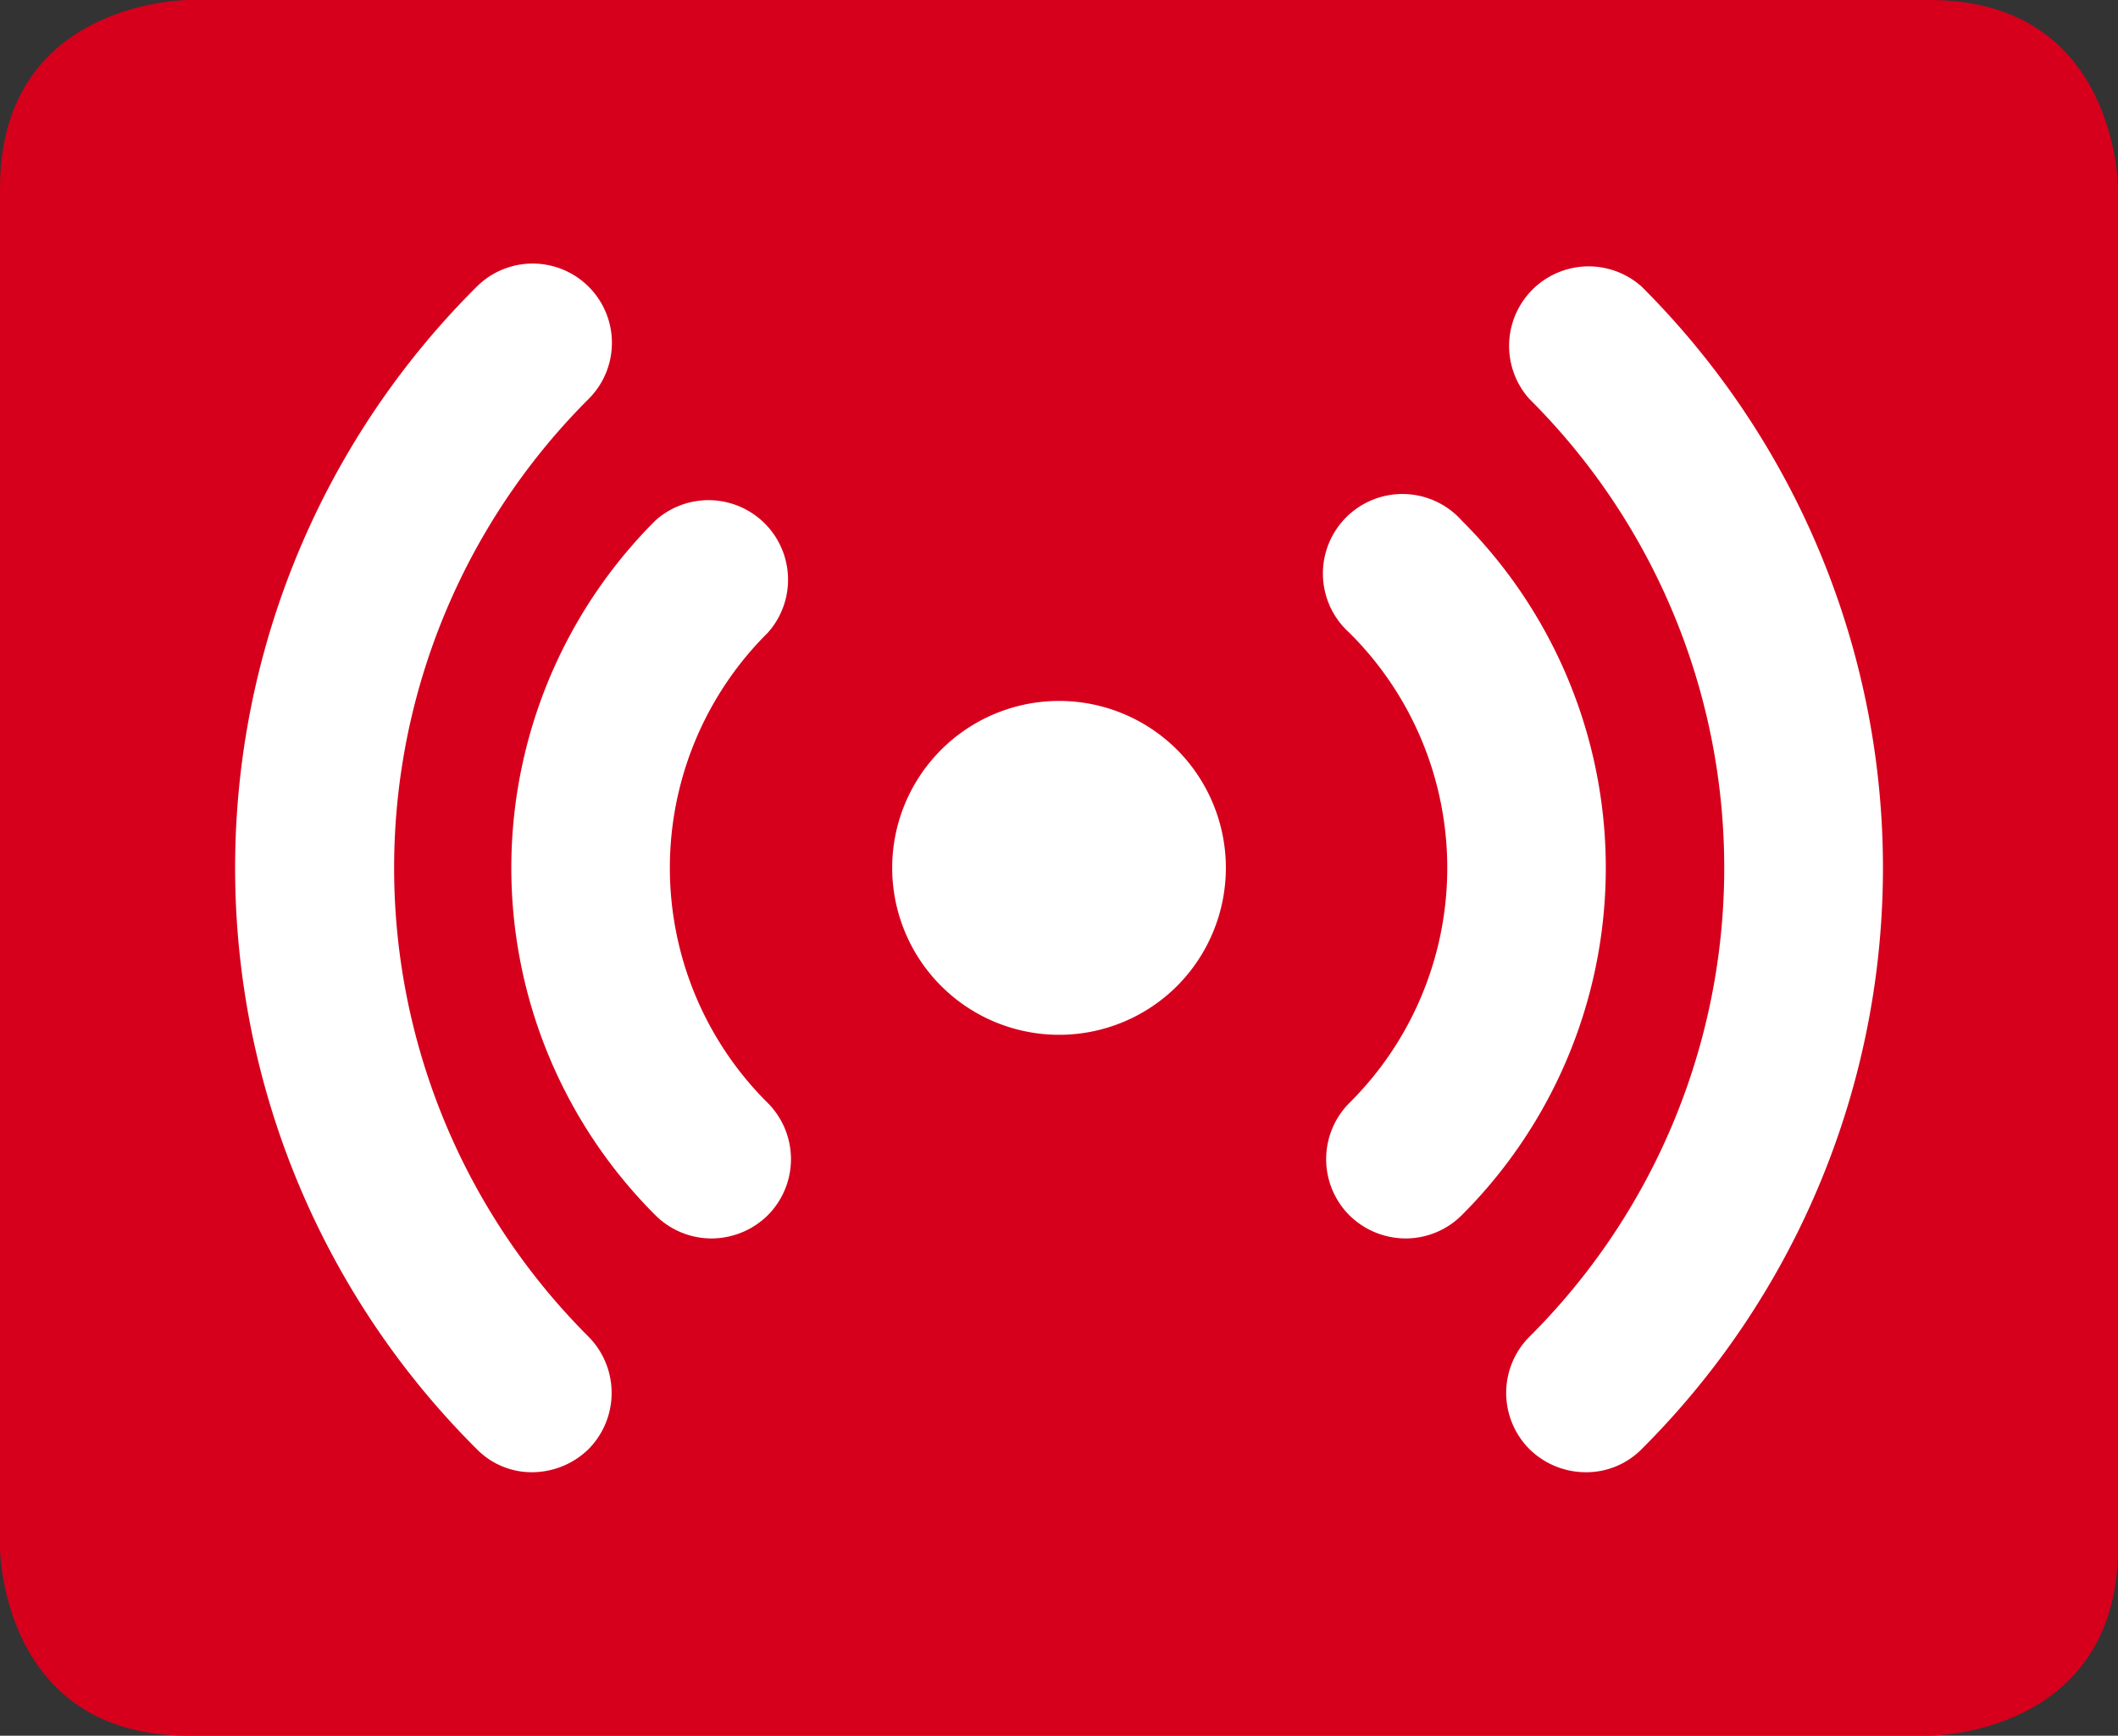 <svg xmlns="http://www.w3.org/2000/svg" viewBox="0 0 48.47 39.72"><rect x="0" y="0" width="48.47" height="39.72" fill="#333333" stroke="none"/><defs><style>.cls-1{fill:#d6001c;}.cls-2{fill:#fff;}</style></defs><title>atras2Recurso 16</title><g id="Capa_2" data-name="Capa 2"><g id="Layer_1" data-name="Layer 1"><path class="cls-1" d="M4.31,0S0,0,0,4.31v31.1s0,4.31,4.31,4.31H44.16s4.31,0,4.31-4.31V4.31S48.47,0,44.16,0Z"/><path class="cls-2" d="M26.94,22.56a3.82,3.82,0,1,1,0-5.4,3.83,3.83,0,0,1,0,5.4"/><path class="cls-2" d="M32.17,28.34a1.84,1.84,0,0,1-1.29-.53,1.82,1.82,0,0,1,0-2.57,7.58,7.58,0,0,0,0-10.76,1.82,1.82,0,1,1,2.57-2.57,11.23,11.23,0,0,1,0,15.9,1.82,1.82,0,0,1-1.28.53"/><path class="cls-2" d="M36.28,33.69A1.84,1.84,0,0,1,35,33.16a1.82,1.82,0,0,1,0-2.57A15.14,15.14,0,0,0,35,9.13a1.82,1.82,0,0,1,2.57-2.57,18.78,18.78,0,0,1,0,26.6,1.78,1.78,0,0,1-1.28.53"/><path class="cls-2" d="M16.3,28.34A1.82,1.82,0,0,1,15,27.81a11.23,11.23,0,0,1,0-15.9,1.82,1.82,0,0,1,2.57,2.57,7.58,7.58,0,0,0,0,10.76,1.82,1.82,0,0,1,0,2.57,1.84,1.84,0,0,1-1.29.53"/><path class="cls-2" d="M12.19,33.69a1.76,1.76,0,0,1-1.28-.53,18.76,18.76,0,0,1,0-26.6,1.81,1.81,0,1,1,2.56,2.57,15.16,15.16,0,0,0,0,21.46,1.83,1.83,0,0,1,0,2.57,1.86,1.86,0,0,1-1.29.53"/></g></g></svg>